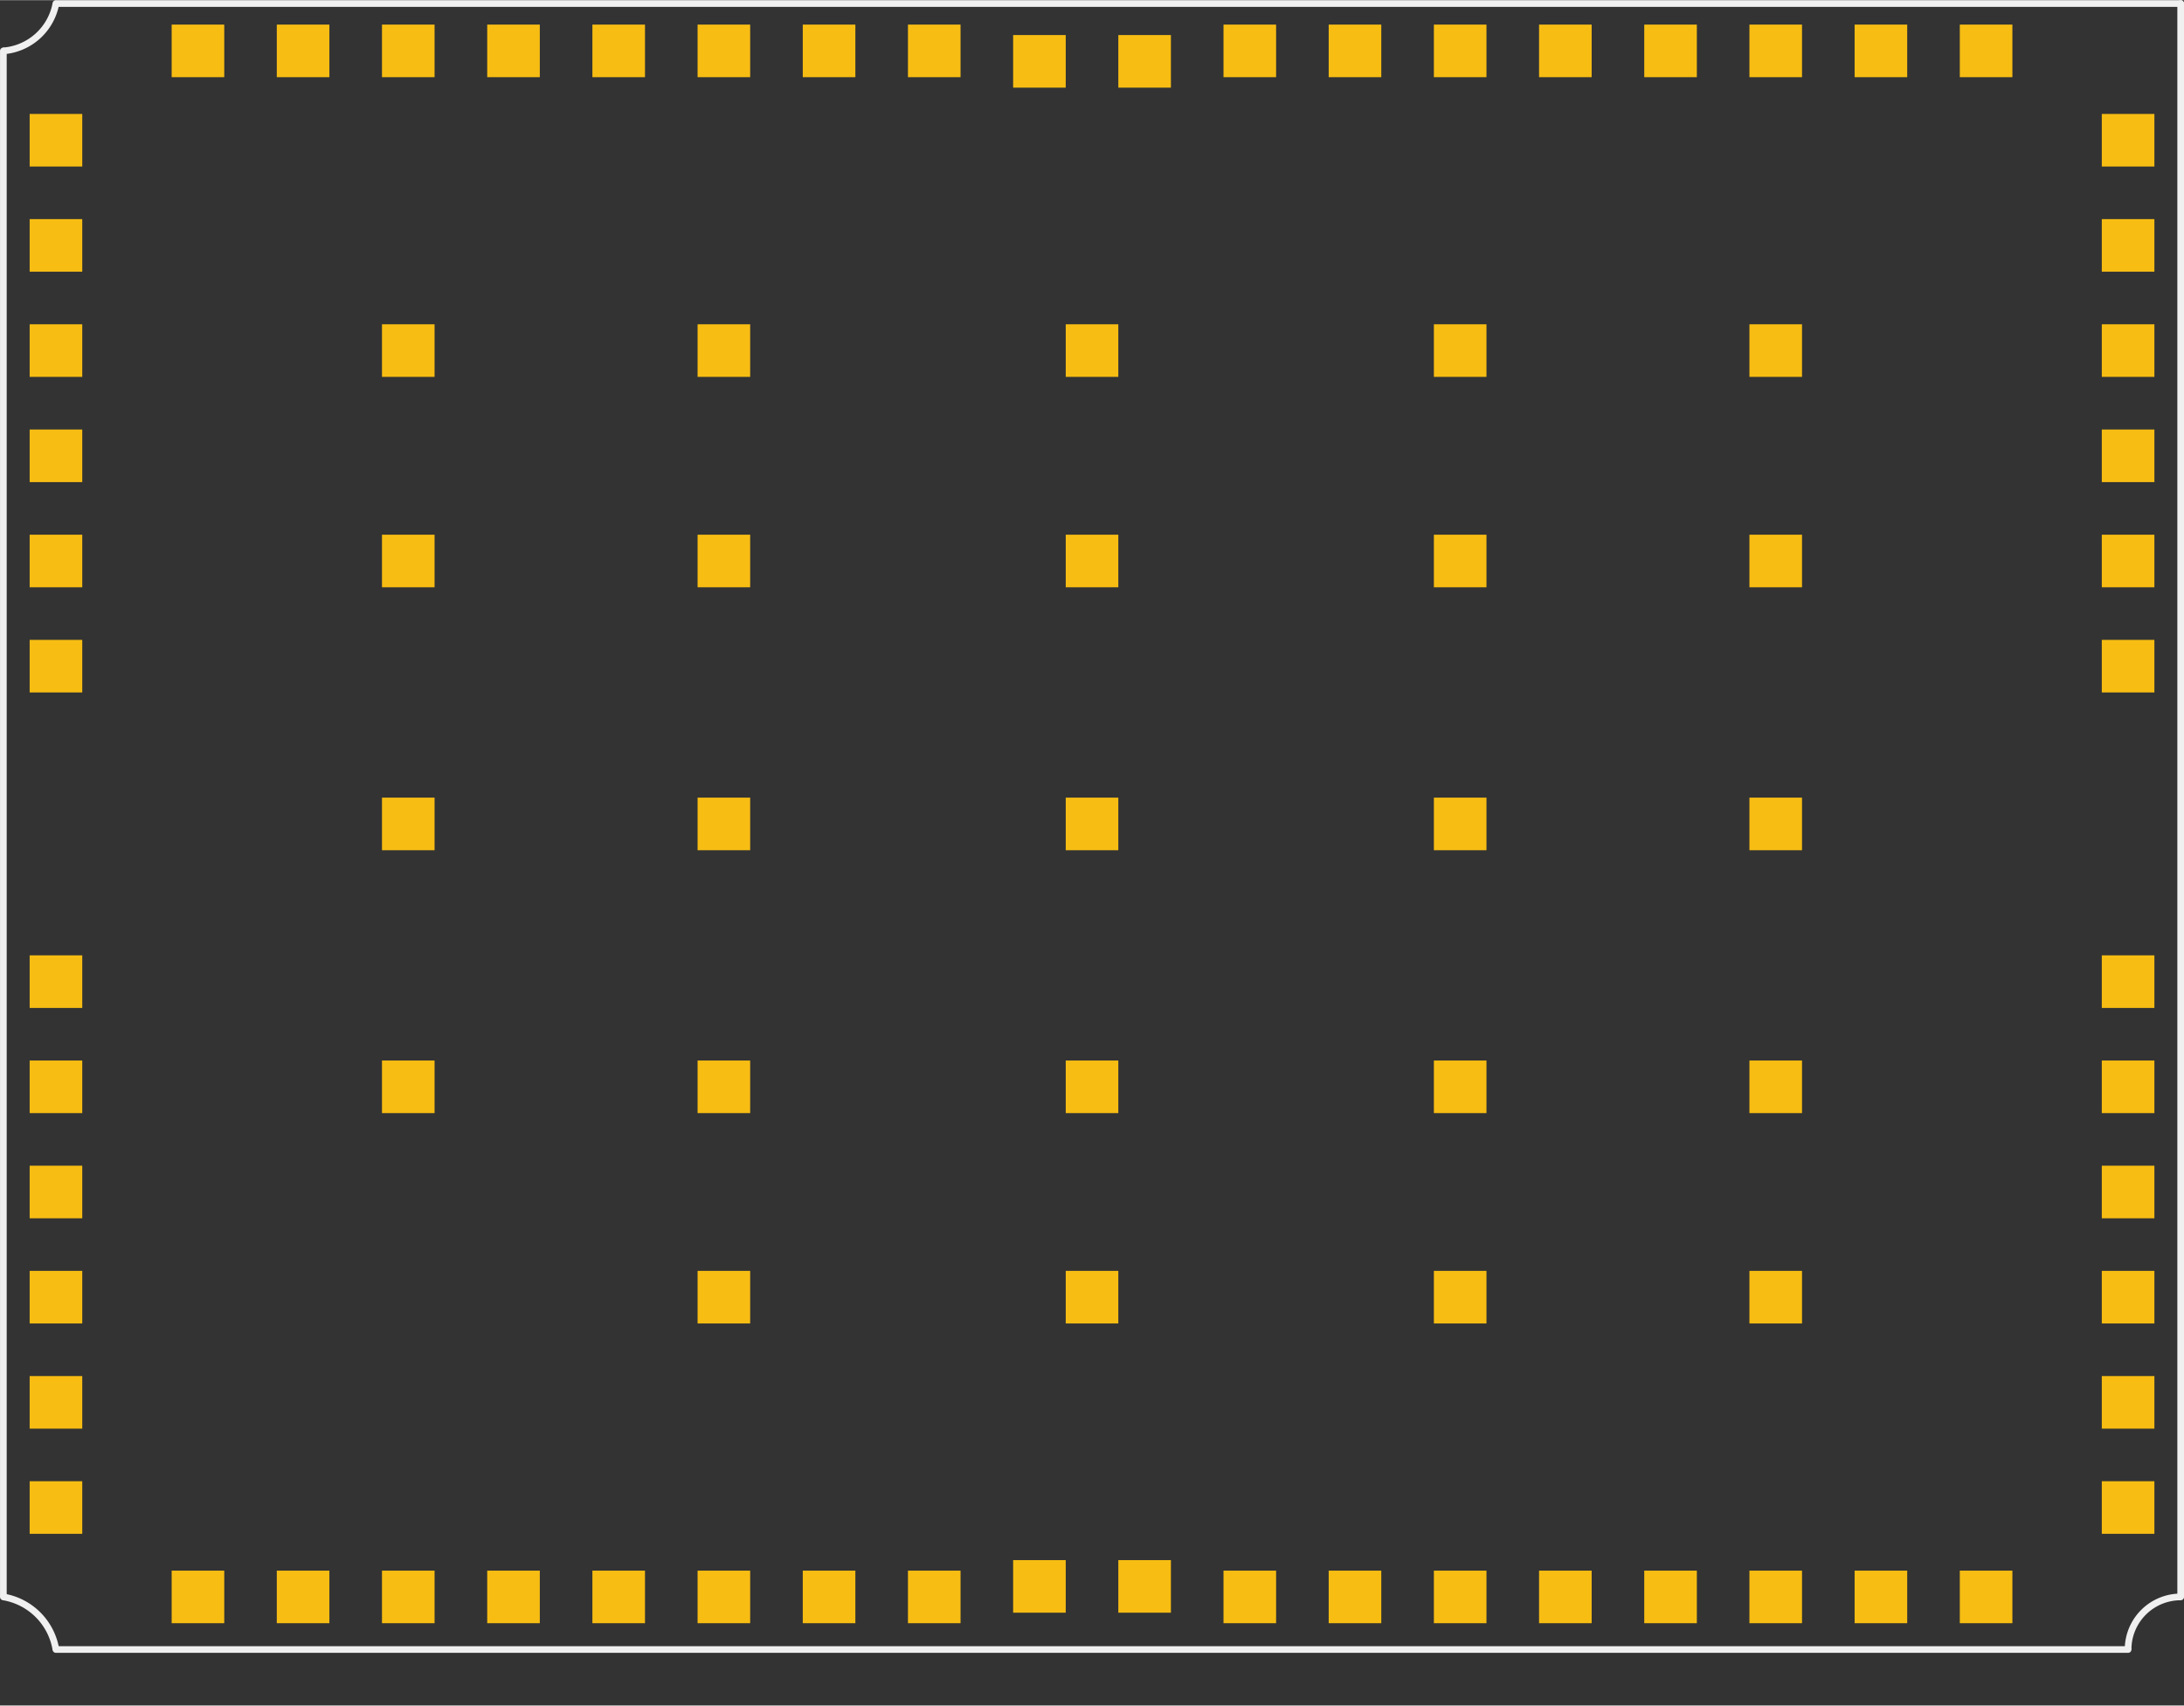 <?xml version='1.0' encoding='UTF-8' standalone='no'?>
<!-- Created with Fritzing (http://www.fritzing.org/) -->
<svg xmlns:svg='http://www.w3.org/2000/svg' xmlns='http://www.w3.org/2000/svg' version='1.2' baseProfile='tiny' x='0in' y='0in' width='1.635in' height='1.277in' viewBox='0 0 41.527 32.427' >
<rect x="0" y="0" width="41.527" height="32.427" fill="#333333" stroke="none"/>
<g id='copper1'>
<rect id='connector0pad' connectorname='1' x='37.264' y='0.464' width='1' height='1' stroke='none' stroke-width='0' fill='#F7BD13' stroke-linecap='round'/>
<rect id='connector1pad' connectorname='2' x='35.264' y='0.464' width='1' height='1' stroke='none' stroke-width='0' fill='#F7BD13' stroke-linecap='round'/>
<rect id='connector2pad' connectorname='3' x='33.264' y='0.464' width='1' height='1' stroke='none' stroke-width='0' fill='#F7BD13' stroke-linecap='round'/>
<rect id='connector3pad' connectorname='4' x='31.264' y='0.464' width='1' height='1' stroke='none' stroke-width='0' fill='#F7BD13' stroke-linecap='round'/>
<rect id='connector4pad' connectorname='5' x='29.264' y='0.464' width='1' height='1' stroke='none' stroke-width='0' fill='#F7BD13' stroke-linecap='round'/>
<rect id='connector5pad' connectorname='6' x='27.264' y='0.464' width='1' height='1' stroke='none' stroke-width='0' fill='#F7BD13' stroke-linecap='round'/>
<rect id='connector6pad' connectorname='7' x='25.264' y='0.464' width='1' height='1' stroke='none' stroke-width='0' fill='#F7BD13' stroke-linecap='round'/>
<rect id='connector7pad' connectorname='8' x='23.264' y='0.464' width='1' height='1' stroke='none' stroke-width='0' fill='#F7BD13' stroke-linecap='round'/>
<rect id='connector8pad' connectorname='9' x='17.264' y='0.464' width='1' height='1' stroke='none' stroke-width='0' fill='#F7BD13' stroke-linecap='round'/>
<rect id='connector9pad' connectorname='10' x='15.264' y='0.464' width='1' height='1' stroke='none' stroke-width='0' fill='#F7BD13' stroke-linecap='round'/>
<rect id='connector10pad' connectorname='11' x='13.264' y='0.464' width='1' height='1' stroke='none' stroke-width='0' fill='#F7BD13' stroke-linecap='round'/>
<rect id='connector11pad' connectorname='12' x='11.264' y='0.464' width='1' height='1' stroke='none' stroke-width='0' fill='#F7BD13' stroke-linecap='round'/>
<rect id='connector12pad' connectorname='13' x='9.264' y='0.464' width='1' height='1' stroke='none' stroke-width='0' fill='#F7BD13' stroke-linecap='round'/>
<rect id='connector13pad' connectorname='14' x='7.263' y='0.464' width='1' height='1' stroke='none' stroke-width='0' fill='#F7BD13' stroke-linecap='round'/>
<rect id='connector14pad' connectorname='15' x='5.263' y='0.464' width='1' height='1' stroke='none' stroke-width='0' fill='#F7BD13' stroke-linecap='round'/>
<rect id='connector15pad' connectorname='16' x='3.264' y='0.464' width='1' height='1' stroke='none' stroke-width='0' fill='#F7BD13' stroke-linecap='round'/>
<rect id='connector16pad' connectorname='17' x='0.564' y='2.163' width='1' height='1' stroke='none' stroke-width='0' fill='#F7BD13' stroke-linecap='round'/>
<rect id='connector17pad' connectorname='18' x='0.564' y='4.163' width='1' height='1' stroke='none' stroke-width='0' fill='#F7BD13' stroke-linecap='round'/>
<rect id='connector18pad' connectorname='19' x='0.564' y='6.163' width='1' height='1' stroke='none' stroke-width='0' fill='#F7BD13' stroke-linecap='round'/>
<rect id='connector19pad' connectorname='20' x='0.564' y='8.164' width='1' height='1' stroke='none' stroke-width='0' fill='#F7BD13' stroke-linecap='round'/>
<rect id='connector20pad' connectorname='21' x='0.564' y='10.164' width='1' height='1' stroke='none' stroke-width='0' fill='#F7BD13' stroke-linecap='round'/>
<rect id='connector21pad' connectorname='22' x='0.564' y='12.164' width='1' height='1' stroke='none' stroke-width='0' fill='#F7BD13' stroke-linecap='round'/>
<rect id='connector22pad' connectorname='23' x='0.564' y='18.163' width='1' height='1' stroke='none' stroke-width='0' fill='#F7BD13' stroke-linecap='round'/>
<rect id='connector23pad' connectorname='24' x='0.564' y='20.163' width='1' height='1' stroke='none' stroke-width='0' fill='#F7BD13' stroke-linecap='round'/>
<rect id='connector24pad' connectorname='25' x='0.564' y='22.163' width='1' height='1' stroke='none' stroke-width='0' fill='#F7BD13' stroke-linecap='round'/>
<rect id='connector25pad' connectorname='26' x='0.564' y='24.163' width='1' height='1' stroke='none' stroke-width='0' fill='#F7BD13' stroke-linecap='round'/>
<rect id='connector26pad' connectorname='27' x='0.564' y='26.163' width='1' height='1' stroke='none' stroke-width='0' fill='#F7BD13' stroke-linecap='round'/>
<rect id='connector27pad' connectorname='28' x='0.564' y='28.163' width='1' height='1' stroke='none' stroke-width='0' fill='#F7BD13' stroke-linecap='round'/>
<rect id='connector28pad' connectorname='29' x='3.264' y='29.863' width='1' height='1' stroke='none' stroke-width='0' fill='#F7BD13' stroke-linecap='round'/>
<rect id='connector29pad' connectorname='30' x='5.263' y='29.863' width='1' height='1' stroke='none' stroke-width='0' fill='#F7BD13' stroke-linecap='round'/>
<rect id='connector30pad' connectorname='31' x='7.263' y='29.863' width='1' height='1' stroke='none' stroke-width='0' fill='#F7BD13' stroke-linecap='round'/>
<rect id='connector31pad' connectorname='32' x='9.264' y='29.863' width='1' height='1' stroke='none' stroke-width='0' fill='#F7BD13' stroke-linecap='round'/>
<rect id='connector32pad' connectorname='33' x='11.264' y='29.863' width='1' height='1' stroke='none' stroke-width='0' fill='#F7BD13' stroke-linecap='round'/>
<rect id='connector33pad' connectorname='34' x='13.264' y='29.863' width='1' height='1' stroke='none' stroke-width='0' fill='#F7BD13' stroke-linecap='round'/>
<rect id='connector34pad' connectorname='35' x='15.264' y='29.863' width='1' height='1' stroke='none' stroke-width='0' fill='#F7BD13' stroke-linecap='round'/>
<rect id='connector35pad' connectorname='36' x='17.264' y='29.863' width='1' height='1' stroke='none' stroke-width='0' fill='#F7BD13' stroke-linecap='round'/>
<rect id='connector36pad' connectorname='37' x='23.264' y='29.863' width='1' height='1' stroke='none' stroke-width='0' fill='#F7BD13' stroke-linecap='round'/>
<rect id='connector37pad' connectorname='38' x='25.264' y='29.863' width='1' height='1' stroke='none' stroke-width='0' fill='#F7BD13' stroke-linecap='round'/>
<rect id='connector38pad' connectorname='39' x='27.264' y='29.863' width='1' height='1' stroke='none' stroke-width='0' fill='#F7BD13' stroke-linecap='round'/>
<rect id='connector39pad' connectorname='40' x='29.264' y='29.863' width='1' height='1' stroke='none' stroke-width='0' fill='#F7BD13' stroke-linecap='round'/>
<rect id='connector40pad' connectorname='41' x='31.264' y='29.863' width='1' height='1' stroke='none' stroke-width='0' fill='#F7BD13' stroke-linecap='round'/>
<rect id='connector41pad' connectorname='42' x='33.264' y='29.863' width='1' height='1' stroke='none' stroke-width='0' fill='#F7BD13' stroke-linecap='round'/>
<rect id='connector42pad' connectorname='43' x='35.264' y='29.863' width='1' height='1' stroke='none' stroke-width='0' fill='#F7BD13' stroke-linecap='round'/>
<rect id='connector43pad' connectorname='44' x='37.264' y='29.863' width='1' height='1' stroke='none' stroke-width='0' fill='#F7BD13' stroke-linecap='round'/>
<rect id='connector44pad' connectorname='45' x='39.964' y='28.163' width='1' height='1' stroke='none' stroke-width='0' fill='#F7BD13' stroke-linecap='round'/>
<rect id='connector45pad' connectorname='46' x='39.964' y='26.163' width='1' height='1' stroke='none' stroke-width='0' fill='#F7BD13' stroke-linecap='round'/>
<rect id='connector46pad' connectorname='47' x='39.964' y='24.163' width='1' height='1' stroke='none' stroke-width='0' fill='#F7BD13' stroke-linecap='round'/>
<rect id='connector47pad' connectorname='48' x='39.964' y='22.163' width='1' height='1' stroke='none' stroke-width='0' fill='#F7BD13' stroke-linecap='round'/>
<rect id='connector48pad' connectorname='49' x='39.964' y='20.163' width='1' height='1' stroke='none' stroke-width='0' fill='#F7BD13' stroke-linecap='round'/>
<rect id='connector49pad' connectorname='50' x='39.964' y='18.163' width='1' height='1' stroke='none' stroke-width='0' fill='#F7BD13' stroke-linecap='round'/>
<rect id='connector50pad' connectorname='51' x='39.964' y='12.164' width='1' height='1' stroke='none' stroke-width='0' fill='#F7BD13' stroke-linecap='round'/>
<rect id='connector51pad' connectorname='52' x='39.964' y='10.164' width='1' height='1' stroke='none' stroke-width='0' fill='#F7BD13' stroke-linecap='round'/>
<rect id='connector52pad' connectorname='53' x='39.964' y='8.164' width='1' height='1' stroke='none' stroke-width='0' fill='#F7BD13' stroke-linecap='round'/>
<rect id='connector53pad' connectorname='54' x='39.964' y='6.163' width='1' height='1' stroke='none' stroke-width='0' fill='#F7BD13' stroke-linecap='round'/>
<rect id='connector54pad' connectorname='55' x='39.964' y='4.163' width='1' height='1' stroke='none' stroke-width='0' fill='#F7BD13' stroke-linecap='round'/>
<rect id='connector55pad' connectorname='56' x='39.964' y='2.163' width='1' height='1' stroke='none' stroke-width='0' fill='#F7BD13' stroke-linecap='round'/>
<rect id='connector56pad' connectorname='57' x='33.264' y='6.163' width='1' height='1' stroke='none' stroke-width='0' fill='#F7BD13' stroke-linecap='round'/>
<rect id='connector57pad' connectorname='58' x='27.264' y='6.163' width='1' height='1' stroke='none' stroke-width='0' fill='#F7BD13' stroke-linecap='round'/>
<rect id='connector58pad' connectorname='59' x='20.264' y='6.163' width='1' height='1' stroke='none' stroke-width='0' fill='#F7BD13' stroke-linecap='round'/>
<rect id='connector59pad' connectorname='60' x='13.264' y='6.163' width='1' height='1' stroke='none' stroke-width='0' fill='#F7BD13' stroke-linecap='round'/>
<rect id='connector60pad' connectorname='61' x='7.263' y='6.163' width='1' height='1' stroke='none' stroke-width='0' fill='#F7BD13' stroke-linecap='round'/>
<rect id='connector61pad' connectorname='62' x='33.264' y='10.164' width='1' height='1' stroke='none' stroke-width='0' fill='#F7BD13' stroke-linecap='round'/>
<rect id='connector62pad' connectorname='63' x='27.264' y='10.164' width='1' height='1' stroke='none' stroke-width='0' fill='#F7BD13' stroke-linecap='round'/>
<rect id='connector63pad' connectorname='64' x='20.264' y='10.164' width='1' height='1' stroke='none' stroke-width='0' fill='#F7BD13' stroke-linecap='round'/>
<rect id='connector64pad' connectorname='65' x='13.264' y='10.164' width='1' height='1' stroke='none' stroke-width='0' fill='#F7BD13' stroke-linecap='round'/>
<rect id='connector65pad' connectorname='66' x='7.263' y='10.164' width='1' height='1' stroke='none' stroke-width='0' fill='#F7BD13' stroke-linecap='round'/>
<rect id='connector66pad' connectorname='67' x='33.264' y='15.164' width='1' height='1' stroke='none' stroke-width='0' fill='#F7BD13' stroke-linecap='round'/>
<rect id='connector67pad' connectorname='68' x='27.264' y='15.164' width='1' height='1' stroke='none' stroke-width='0' fill='#F7BD13' stroke-linecap='round'/>
<rect id='connector68pad' connectorname='69' x='20.264' y='15.164' width='1' height='1' stroke='none' stroke-width='0' fill='#F7BD13' stroke-linecap='round'/>
<rect id='connector69pad' connectorname='70' x='13.264' y='15.164' width='1' height='1' stroke='none' stroke-width='0' fill='#F7BD13' stroke-linecap='round'/>
<rect id='connector70pad' connectorname='71' x='7.263' y='15.164' width='1' height='1' stroke='none' stroke-width='0' fill='#F7BD13' stroke-linecap='round'/>
<rect id='connector71pad' connectorname='72' x='33.264' y='20.163' width='1' height='1' stroke='none' stroke-width='0' fill='#F7BD13' stroke-linecap='round'/>
<rect id='connector72pad' connectorname='73' x='27.264' y='20.163' width='1' height='1' stroke='none' stroke-width='0' fill='#F7BD13' stroke-linecap='round'/>
<rect id='connector73pad' connectorname='74' x='20.264' y='20.163' width='1' height='1' stroke='none' stroke-width='0' fill='#F7BD13' stroke-linecap='round'/>
<rect id='connector74pad' connectorname='75' x='13.264' y='20.163' width='1' height='1' stroke='none' stroke-width='0' fill='#F7BD13' stroke-linecap='round'/>
<rect id='connector75pad' connectorname='76' x='7.263' y='20.163' width='1' height='1' stroke='none' stroke-width='0' fill='#F7BD13' stroke-linecap='round'/>
<rect id='connector76pad' connectorname='77' x='33.264' y='24.163' width='1' height='1' stroke='none' stroke-width='0' fill='#F7BD13' stroke-linecap='round'/>
<rect id='connector77pad' connectorname='78' x='27.264' y='24.163' width='1' height='1' stroke='none' stroke-width='0' fill='#F7BD13' stroke-linecap='round'/>
<rect id='connector78pad' connectorname='79' x='20.264' y='24.163' width='1' height='1' stroke='none' stroke-width='0' fill='#F7BD13' stroke-linecap='round'/>
<rect id='connector79pad' connectorname='80' x='13.264' y='24.163' width='1' height='1' stroke='none' stroke-width='0' fill='#F7BD13' stroke-linecap='round'/>
<rect id='connector80pad' connectorname='81' x='21.264' y='0.663' width='1' height='1' stroke='none' stroke-width='0' fill='#F7BD13' stroke-linecap='round'/>
<rect id='connector81pad' connectorname='82' x='19.264' y='0.663' width='1' height='1' stroke='none' stroke-width='0' fill='#F7BD13' stroke-linecap='round'/>
<rect id='connector82pad' connectorname='83' x='19.264' y='29.663' width='1' height='1' stroke='none' stroke-width='0' fill='#F7BD13' stroke-linecap='round'/>
<rect id='connector83pad' connectorname='84' x='21.264' y='29.663' width='1' height='1' stroke='none' stroke-width='0' fill='#F7BD13' stroke-linecap='round'/>
<g id='copper0'>
</g>
</g>
<g id='silkscreen'>
<line x1='1.063' y1='0.064' x2='41.464' y2='0.064' stroke='#f0f0f0' stroke-width='0.127' stroke-linecap='round'/>
<line x1='41.464' y1='0.064' x2='41.464' y2='30.363' stroke='#f0f0f0' stroke-width='0.127' stroke-linecap='round'/>
<line x1='0.064' y1='0.964' x2='0.064' y2='30.363' stroke='#f0f0f0' stroke-width='0.127' stroke-linecap='round'/>
<line x1='1.063' y1='31.363' x2='40.464' y2='31.363' stroke='#f0f0f0' stroke-width='0.127' stroke-linecap='round'/>
<path fill='none' d='M0.064,30.363 A1.217,1.217 0 0 1 1.063,31.363' stroke-width='0.127' stroke='#f0f0f0' />
<path fill='none' d='M40.464,31.363 A1,1 0 0 1 41.464,30.363' stroke-width='0.127' stroke='#f0f0f0' />
<path fill='none' d='M1.063,0.064 A1.103,1.103 0 0 1 0.064,0.964' stroke-width='0.127' stroke='#f0f0f0' />
</g>
</svg>